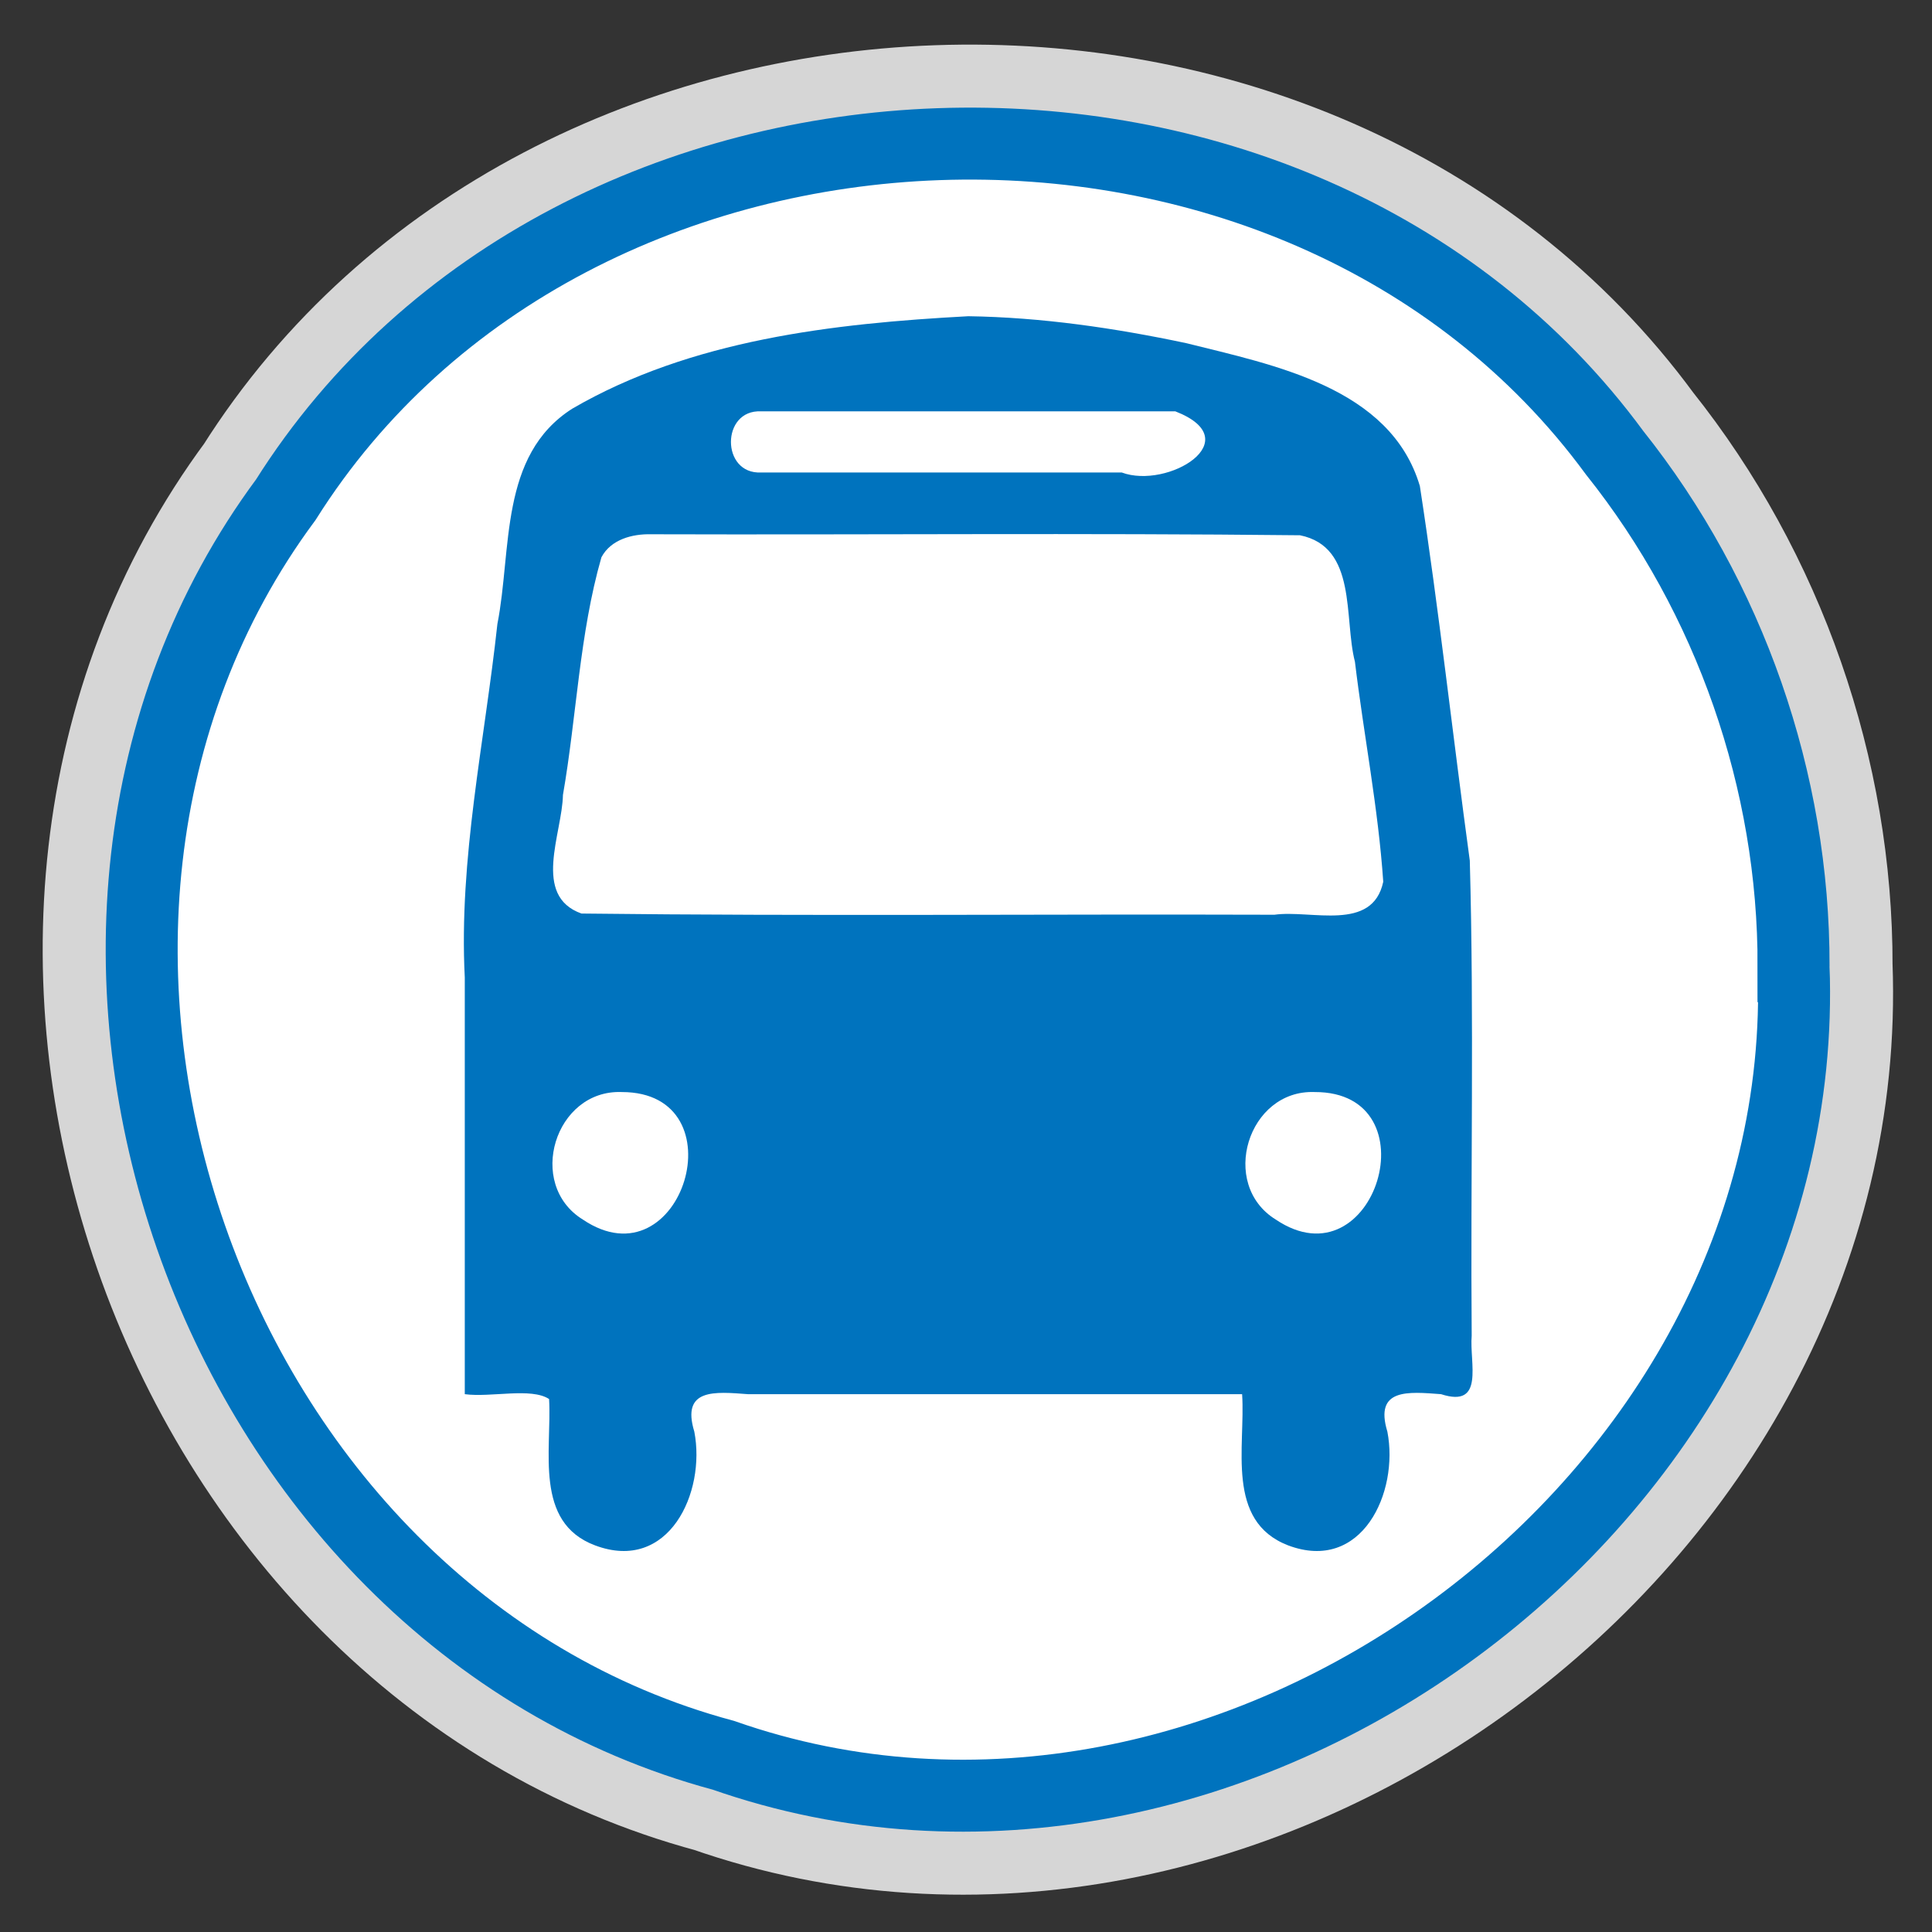 <svg height="580" width="580" xmlns="http://www.w3.org/2000/svg"><rect width="100%" height="100%" fill="#333333" stroke="none"/><path d="m538.44 290.05c6.1 160.81-169.59 290.06-321.26 236.9-155.334-41.72-227.169-247.68-131.385-376.92 85.765-136.119 303.735-143.838 398.915-14.12 34.61 43.39 53.86 98.63 53.73 154.14z" style="opacity:.8;fill:none;stroke:#fff;stroke-linejoin:round;stroke-linecap:round;stroke-width:59.44"/><path d="m538.01 290.05c6.11 160.81-169.58 290.06-321.25 236.9-155.338-41.72-227.174-247.68-131.39-376.92 85.76-136.119 303.74-143.838 398.91-14.12 34.62 43.39 53.86 98.63 53.73 154.14z" fill="#fff"/><path d="m289.19 94.914c3.87.05 3.91-.03 0 0zm1.47.02c-40.54 2.18-83.19 7.027-118.87 27.757-22.01 14.03-18.08 42.33-22.47 64.64-3.83 35.34-11.62 70.41-9.79 106.11v125.1c7.86 1.05 19.92-2.08 25.31 1.46.87 15.33-4.64 37.01 13.79 43.93 22.14 8.34 33.33-15.87 29.81-34.13-4-13.11 6.25-11.99 16.1-11.26h148.35c1.05 15.75-5.08 38.09 13.8 45.39 22.14 8.34 33.34-15.86 29.81-34.13-3.99-13.11 6.26-11.99 16.11-11.26 13.22 4.29 8.49-9.36 9.2-17.57-.38-47.53.75-95.16-.57-142.62-5.11-37.46-9.24-75.1-14.99-112.44-8.81-29.7-43.99-36.33-70.12-42.89-21.53-4.555-43.45-7.763-65.47-8.087zm-62.17 28.557h124.36c22.26 8.66-2.29 23.51-16.11 18.35-36.08 0-72.16 0-108.25 0-12.08.61-12.07-18.95 0-18.35zm-33.01 36.9c64.92.2 129.87-.41 194.78.3 17.29 3.48 13.11 24.84 16.5 37.97 2.66 22.03 7 43.93 8.5 66.05-3.23 15.18-21.62 8.35-32.67 9.9-69.35-.23-138.73.46-208.03-.36-14.9-5.32-5.78-23.97-5.56-35.6 4.13-23.71 4.93-48.27 11.55-71.35 2.84-5.37 9.29-7.05 14.93-6.91zm-8.82 167.45c35.81 0 18.11 58.39-11.7 38.27-17.11-10.57-8.4-39.05 11.7-38.27zm208.02 0c35.81-.1 18.12 58.38-11.7 38.27-17.1-10.57-8.38-39.05 11.7-38.27z" fill="#0073be"/><path d="m538.44 290.05c6.1 160.81-169.59 290.06-321.26 236.9-155.334-41.72-227.169-247.68-131.385-376.92 85.765-136.119 303.735-143.838 398.915-14.12 34.61 43.39 53.86 98.63 53.73 154.14z" fill="none" stroke="#0073be" stroke-width="21.603"/></svg>